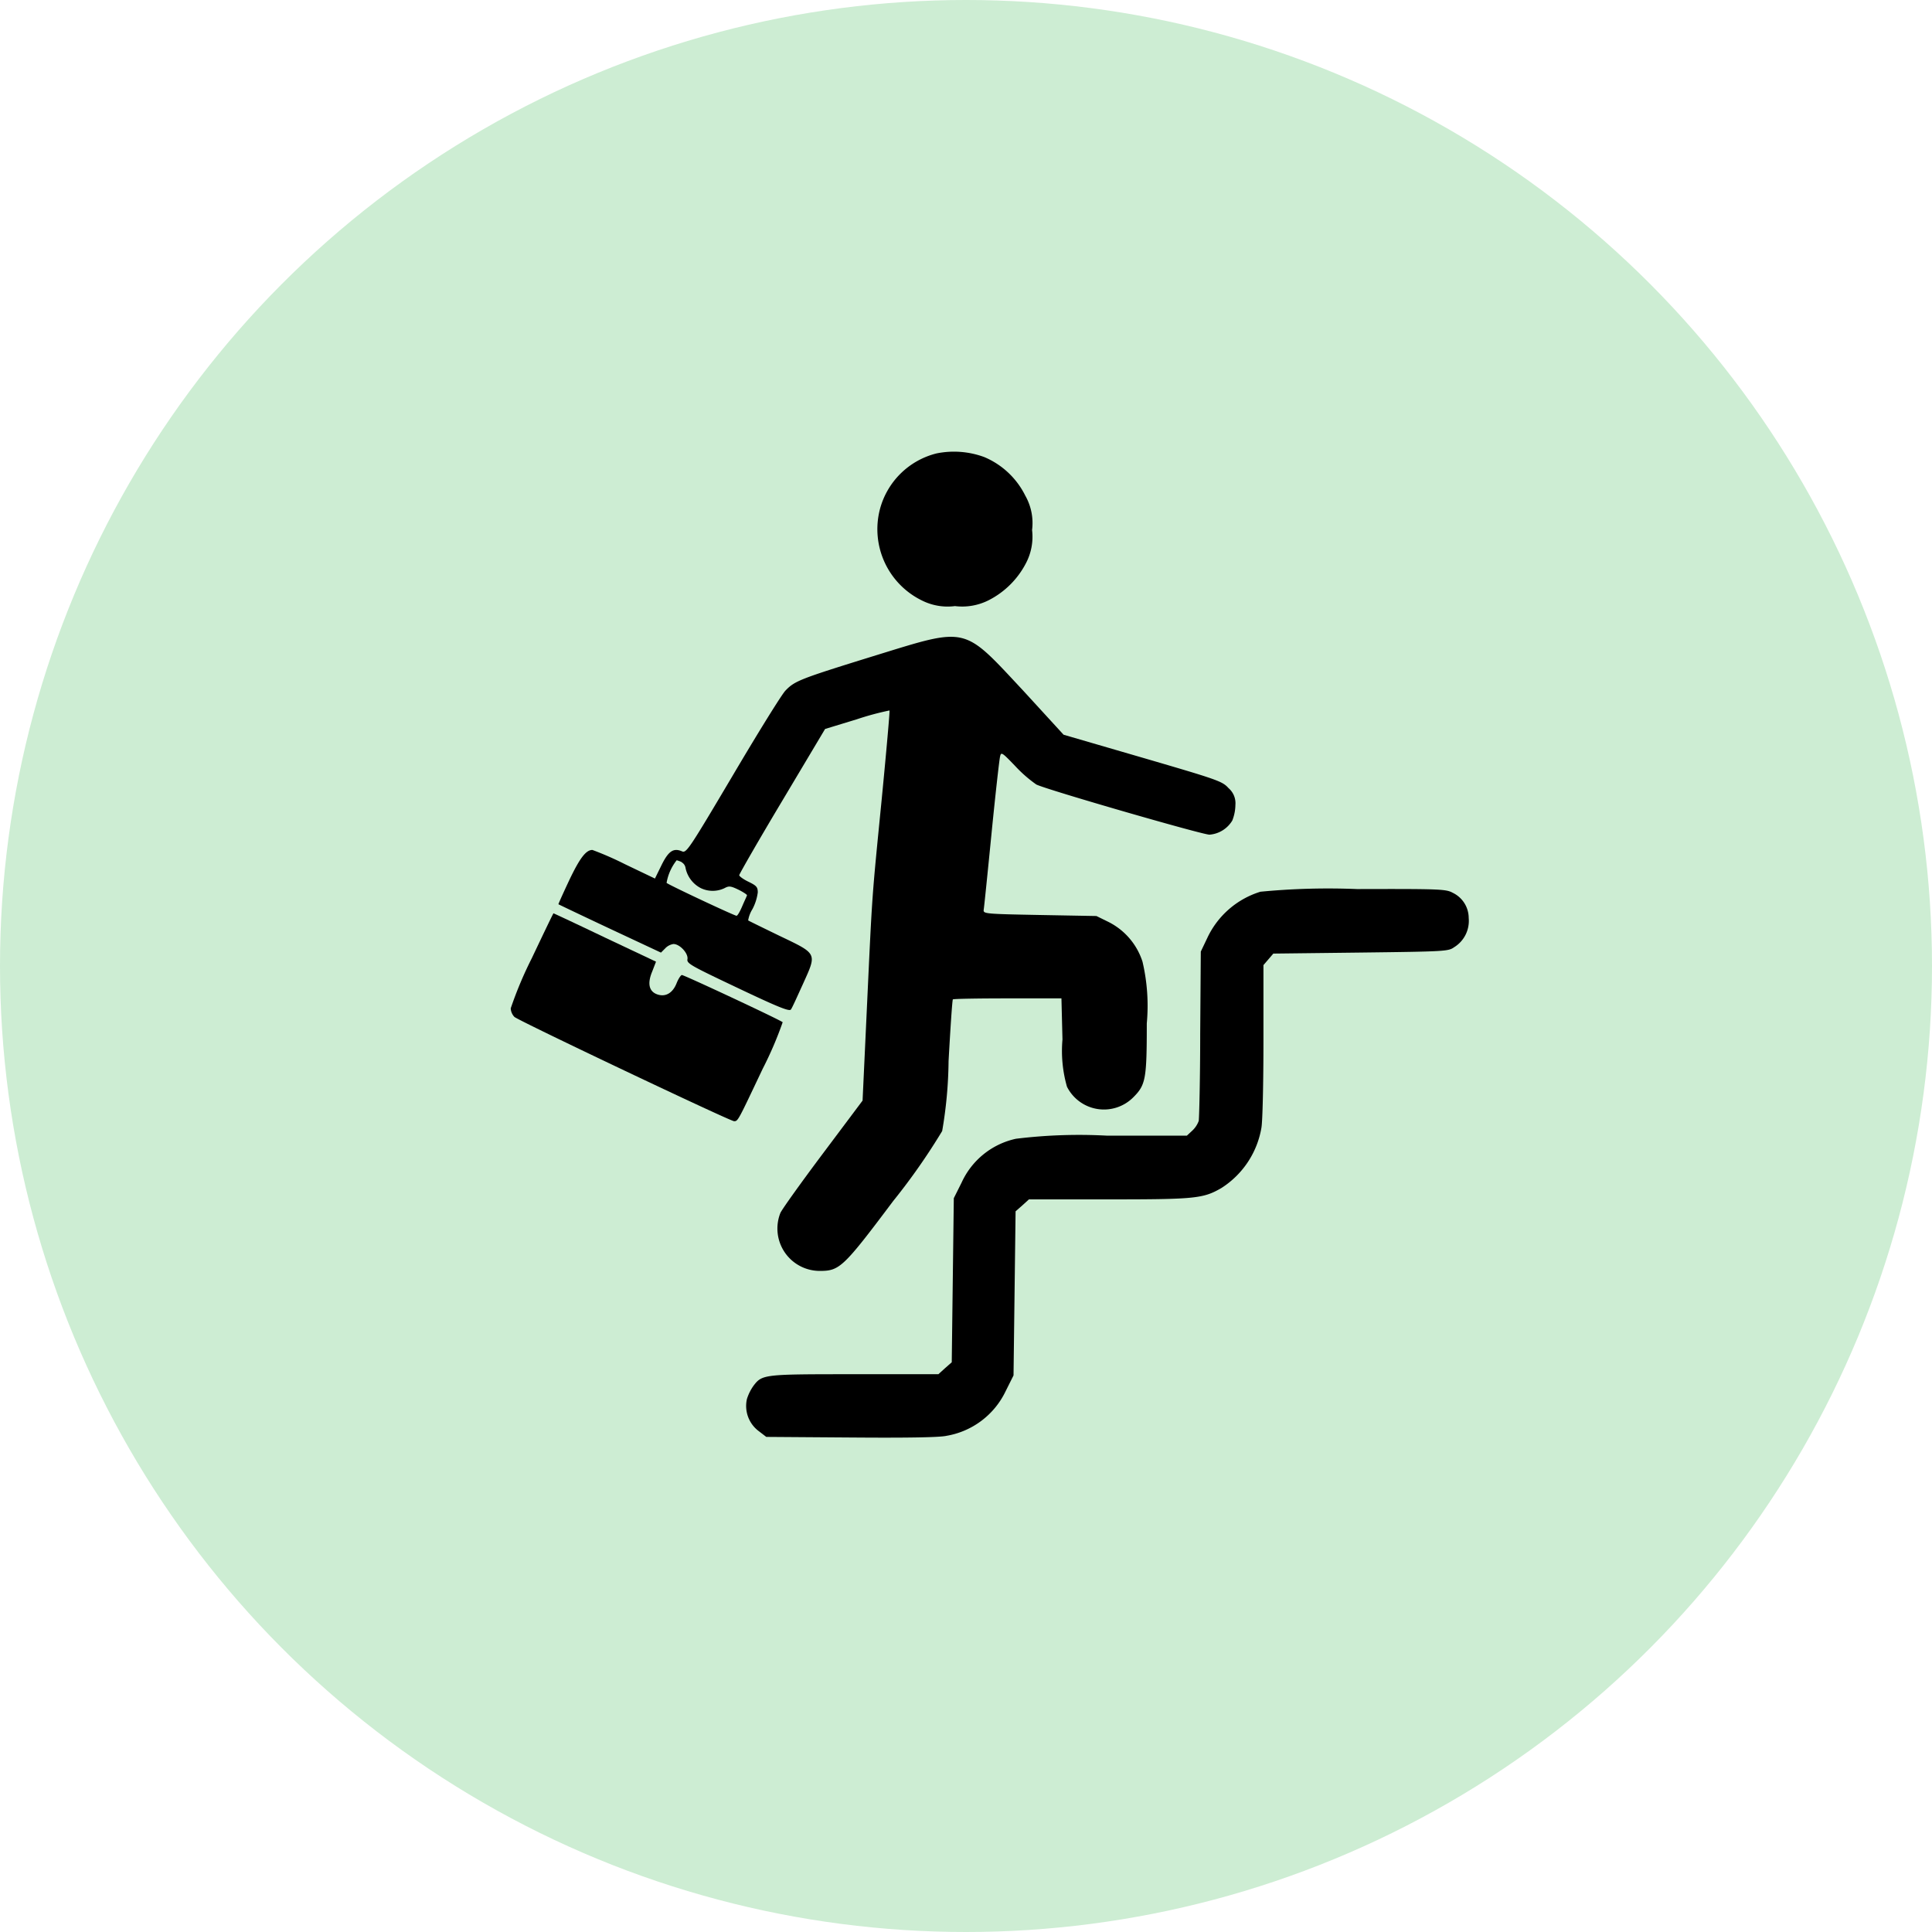 <svg xmlns="http://www.w3.org/2000/svg" width="45" height="45" viewBox="0 0 45 45">
  <g id="services-5" transform="translate(-15 -579)">
    <circle id="Ellipse_71" data-name="Ellipse 71" cx="22.5" cy="22.5" r="22.5" transform="translate(15 579)" fill="#cdedd3"/>
    <g id="career" transform="translate(2.966 579.518)">
      <g id="Group_1136" data-name="Group 1136" transform="translate(23.93 9.999)">
        <path id="Path_710" data-name="Path 710" d="M389.432-500.957a1.819,1.819,0,0,0-1.318,1.3,1.848,1.848,0,0,0,.972,2.122,1.331,1.331,0,0,0,.776.134,1.364,1.364,0,0,0,.79-.139,2,2,0,0,0,.867-.867,1.323,1.323,0,0,0,.139-.766,1.29,1.29,0,0,0-.158-.8,1.879,1.879,0,0,0-.958-.9A2.041,2.041,0,0,0,389.432-500.957Z" transform="translate(-379.515 501.001)"/>
        <path id="Path_711" data-name="Path 711" d="M78.674-316.369c-1.7.527-1.825.575-2.041.8-.082.081-.632.968-1.226,1.974-1.016,1.715-1.083,1.816-1.183,1.772-.2-.086-.316-.01-.479.321l-.153.312-.7-.335a7.363,7.363,0,0,0-.757-.331c-.149,0-.292.187-.537.7-.144.307-.259.561-.254.565s.546.263,1.2.57l1.188.556.1-.1a.332.332,0,0,1,.191-.1c.149,0,.35.22.326.354-.019.1.082.153,1.174.671.939.446,1.2.551,1.236.5s.149-.307.283-.6c.326-.723.34-.69-.56-1.121-.383-.186-.709-.345-.719-.354a.722.722,0,0,1,.1-.263,1.149,1.149,0,0,0,.124-.388c0-.125-.029-.158-.216-.249-.12-.057-.216-.129-.216-.153s.45-.81,1-1.729l1-1.677.738-.225a6.519,6.519,0,0,1,.762-.206c.01.014-.072.944-.182,2.074-.235,2.381-.216,2.113-.345,4.867l-.1,2.146-.934,1.246c-.513.685-.953,1.3-.982,1.375a.987.987,0,0,0,.92,1.346c.46,0,.546-.077,1.71-1.629a14.716,14.716,0,0,0,1.14-1.629,10.087,10.087,0,0,0,.149-1.629c.043-.776.086-1.423.1-1.437s.584-.024,1.274-.024h1.255l.024.958a3.023,3.023,0,0,0,.105,1.1.964.964,0,0,0,1.547.244c.287-.287.312-.426.312-1.72a4.491,4.491,0,0,0-.1-1.437,1.573,1.573,0,0,0-.8-.929l-.273-.134-1.318-.024c-1.284-.024-1.318-.029-1.308-.12.01-.053.091-.853.182-1.772s.182-1.73.2-1.8c.024-.11.043-.1.359.23a3.085,3.085,0,0,0,.484.422c.22.115,3.866,1.169,4.034,1.169a.68.68,0,0,0,.532-.33,1.022,1.022,0,0,0,.072-.364.462.462,0,0,0-.158-.388c-.149-.163-.23-.192-2-.709l-1.844-.537-.939-1.025C80.748-317.087,80.9-317.054,78.674-316.369Zm-4.46,4.8a.183.183,0,0,1,.091.134.681.681,0,0,0,.359.47.637.637,0,0,0,.546,0c.105-.057.144-.053.326.034.115.057.2.115.2.129s-.057.129-.11.254-.11.225-.134.225c-.048,0-1.581-.719-1.629-.766a1.165,1.165,0,0,1,.235-.527A.651.651,0,0,1,74.214-311.573Z" transform="translate(-70.233 321.136)"/>
        <path id="Path_712" data-name="Path 712" d="M269.768-66.2a2.023,2.023,0,0,0-1.236,1.073l-.153.321-.014,1.916c0,1.054-.024,1.969-.034,2.027a.585.585,0,0,1-.153.23l-.124.115H266.2a12.053,12.053,0,0,0-2.127.072,1.814,1.814,0,0,0-1.265,1.02l-.182.364-.024,1.911-.024,1.911-.158.139-.153.139h-1.94c-2.108,0-2.161,0-2.362.263a1.093,1.093,0,0,0-.158.316.732.732,0,0,0,.283.752l.168.129,1.96.014c1.226.01,2.06,0,2.232-.038a1.875,1.875,0,0,0,1.385-1.044l.182-.364.024-1.911.024-1.911.158-.139.153-.139h1.859c2.012,0,2.2-.019,2.621-.263a2.076,2.076,0,0,0,.934-1.4c.029-.153.048-1.068.048-2.036v-1.758l.115-.134.115-.134,2.036-.024c1.974-.024,2.041-.029,2.175-.124a.72.72,0,0,0,.34-.68.653.653,0,0,0-.374-.589c-.153-.086-.312-.091-2.228-.086A16.455,16.455,0,0,0,269.768-66.2Z" transform="translate(-252.306 76.453)"/>
        <path id="Path_713" data-name="Path 713" d="M24.419-40.856a8.99,8.99,0,0,0-.489,1.164.307.307,0,0,0,.086.2c.1.091,5.025,2.429,5.117,2.429s.091-.01.666-1.222a8.552,8.552,0,0,0,.465-1.083c-.053-.053-2.295-1.1-2.347-1.1-.024,0-.082.086-.124.192-.091.23-.259.326-.45.259s-.235-.249-.12-.527l.091-.235-1.188-.561c-.652-.312-1.193-.565-1.2-.565S24.692-41.431,24.419-40.856Z" transform="translate(-23.93 52.661)"/>
      </g>
    </g>
  </g>
</svg>
